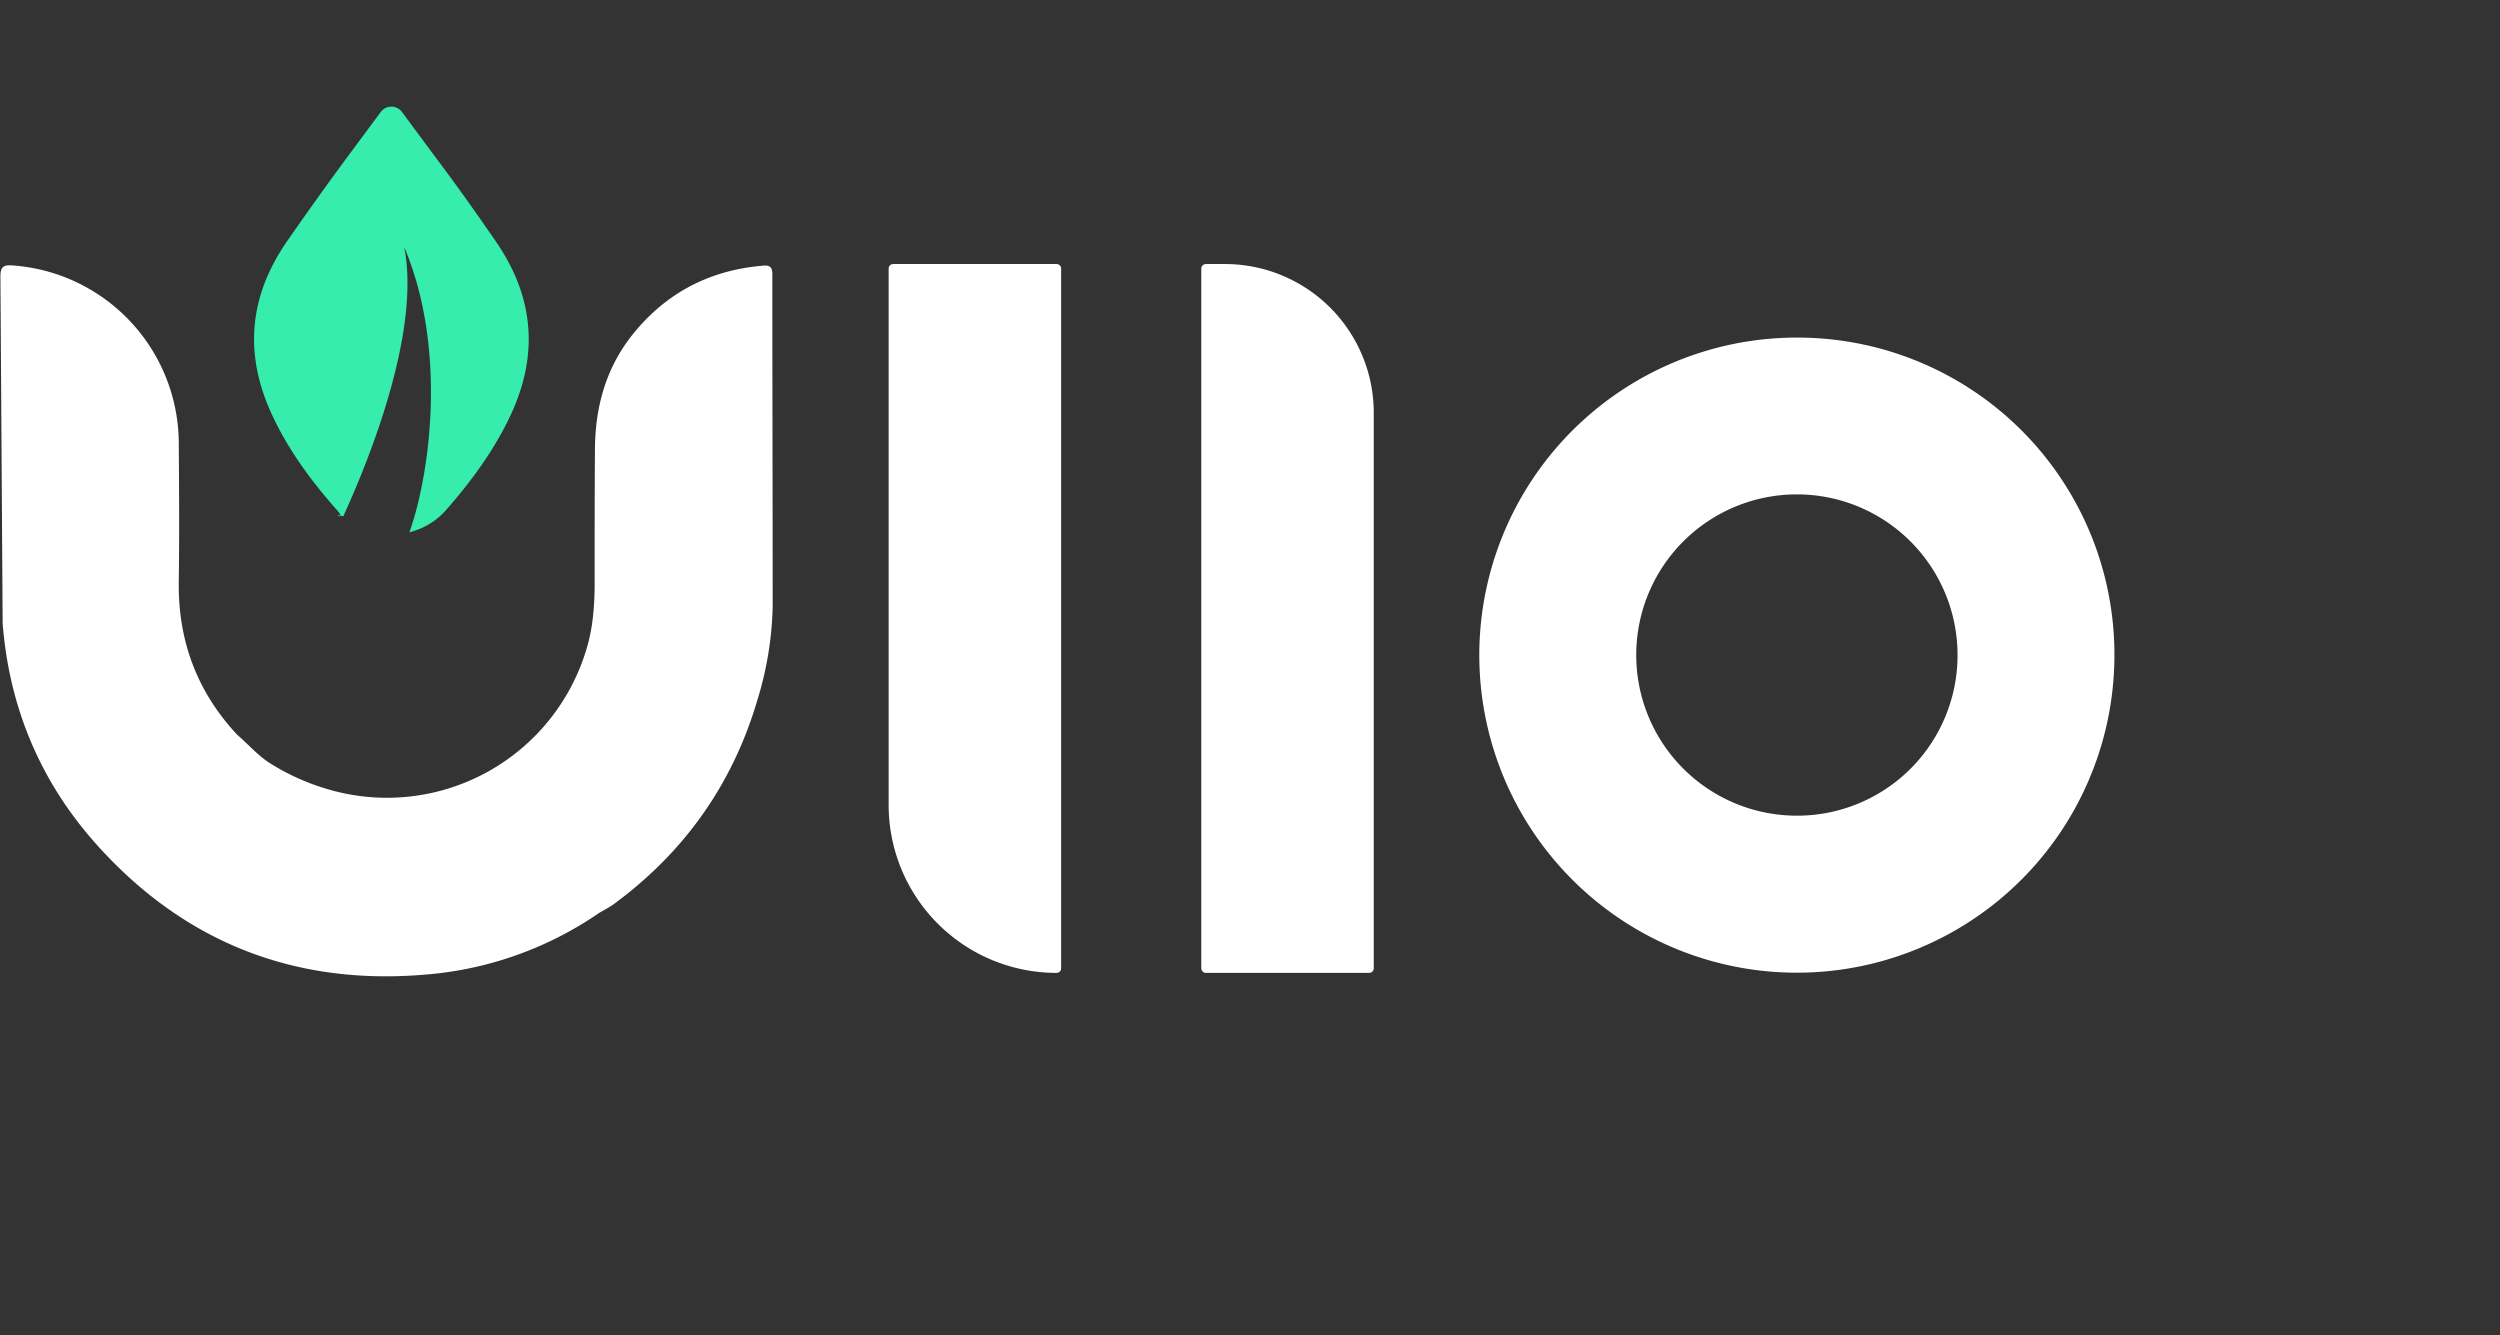 <svg id="Lag_1" data-name="Lag 1" xmlns="http://www.w3.org/2000/svg" width="887.02" height="473.83" viewBox="0 0 887.02 473.83"><rect x="0" y="0" width="887.02" height="473.83" fill="#333333" stroke="none"/><defs><style>.cls-1{fill:#fff;}.cls-2{fill:#36edad;}</style></defs><path class="cls-1" d="M.15,98c0-3.47,1.27-4.05,4.28-3.82a63.47,63.47,0,0,1,59,62.94c.11,16.32.23,32.74,0,48.94-.35,21.06,6.36,39.22,20.7,54.61C88,264,91.43,268,95.71,270.75a81.41,81.41,0,0,0,23.49,10.06,73.87,73.87,0,0,0,89-50.91c2.08-6.94,2.66-14.11,2.78-21.28,0-16.2,0-32.4.11-48.59,0-14.24,3.24-27.66,11.92-39.46,11.8-15.73,27.65-24.52,47.2-26.26,2.78-.35,3.94.23,3.82,3.36,0,39.22.12,78.32.12,117.54a121,121,0,0,1-5.44,33.21c-8.79,29.85-25.92,54-51,72.42-1.62,1.16-3.47,2.08-5.21,3.13a126.45,126.45,0,0,1-62,21.86c-46,3.82-85-11.45-116-45.93-20-22.21-31.24-48.71-33.56-78.79Z"/><path class="cls-2" d="M182.13,145.15c-5.76,13.16-14.35,25-23.92,35.88a25.59,25.59,0,0,1-12.94,7.83c7.29-20.55,13.48-64.91-1.85-101.23,5.66,28.71-10.74,71.73-21.62,95.54-4.78-1.19,1.4,1.89-2.19-2.14-9.68-10.87-18.27-22.72-24-35.88-9.14-21.2-6.64-40.88,6.19-59.48C109.06,75.23,116.35,65,123.85,54.9l11.2-15.11a4.68,4.68,0,0,1,7.61,0l11.2,15.11c7.61,10.11,14.9,20.33,22.07,30.77C188.76,104.27,191.27,124,182.13,145.15Z"/><path class="cls-1" d="M637.55,119.78A112.67,112.67,0,1,0,750.21,232.44,112.46,112.46,0,0,0,637.55,119.78Zm0,169.63a57,57,0,1,1,57-57A56.91,56.91,0,0,1,637.55,289.41Z"/><path class="cls-1" d="M427.87,93.68h6.74a52.81,52.81,0,0,1,52.81,52.81V343.55a1.64,1.64,0,0,1-1.64,1.64H427.87a1.64,1.64,0,0,1-1.64-1.64V95.33A1.64,1.64,0,0,1,427.87,93.68Z"/><path class="cls-1" d="M316.93,93.68h57.94a1.63,1.63,0,0,1,1.63,1.63V343.56a1.63,1.63,0,0,1-1.63,1.63h0a59.57,59.57,0,0,1-59.57-59.57V95.31a1.63,1.63,0,0,1,1.63-1.63Z"/></svg>
